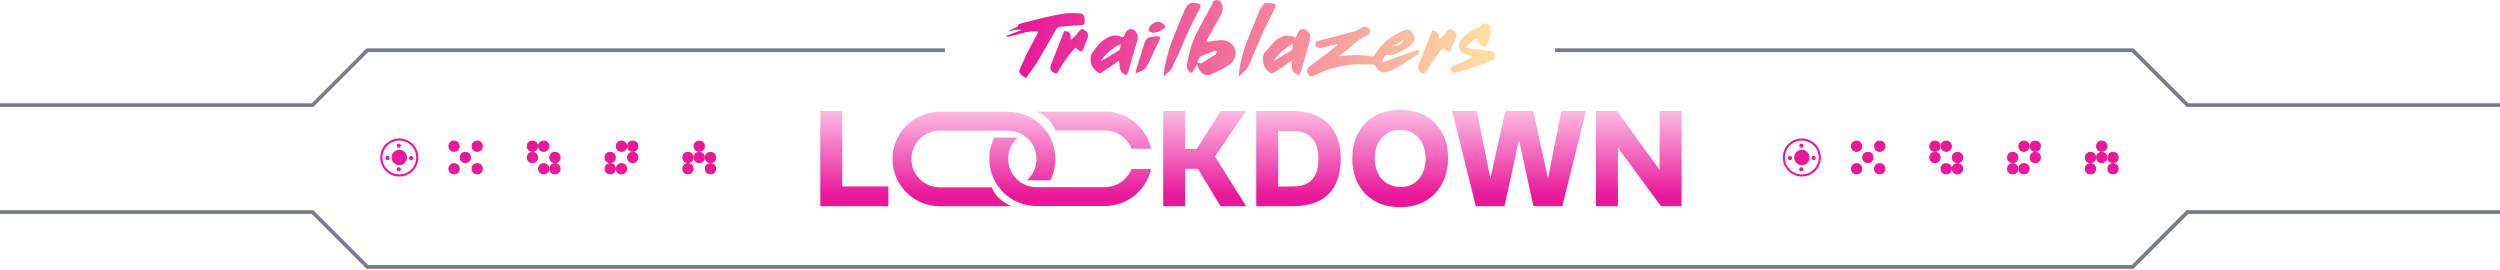 <svg width="1344" height="145" viewBox="0 0 1344 145" fill="none" xmlns="http://www.w3.org/2000/svg">
<path d="M452.789 100.226H477.597V110.857H441V59.651H452.789V100.226Z" fill="url(#paint0_linear_607_11366)"/>
<path d="M541.994 70.254H505.197C496.787 70.254 489.97 77.071 489.97 85.48C489.97 93.889 496.787 100.706 505.197 100.706H533.112C536.284 108.32 543.897 110.857 543.897 110.857H505.197C491.181 110.857 479.819 99.496 479.819 85.48C479.819 71.465 491.181 60.103 505.197 60.103H541.994C556.009 60.103 567.371 71.465 567.371 85.48C567.371 89.588 566.395 93.467 564.663 96.9H552.065C555.226 94.11 557.22 90.028 557.22 85.48C557.22 77.071 550.403 70.254 541.994 70.254Z" fill="url(#paint1_linear_607_11366)"/>
<path d="M869.284 59.651L892.211 91.329V59.651H904V110.857H892.934L869.79 79.396V110.857H858.001V59.651H869.284Z" fill="url(#paint2_linear_607_11366)"/>
<path d="M808.812 110.857H793.406L780.677 59.651H793.985L801.217 95.958L809.246 59.651H824.289L832.173 95.958L839.405 59.651H852.641L839.911 110.857H824.362L816.623 75.273L808.812 110.857Z" fill="url(#paint3_linear_607_11366)"/>
<path d="M752.808 59C756.714 59 760.234 59.627 763.368 60.88C766.55 62.086 769.25 63.846 771.468 66.16C773.734 68.426 775.47 71.151 776.676 74.333C777.881 77.515 778.484 81.059 778.484 84.965C778.484 88.822 777.881 92.366 776.676 95.597C775.47 98.827 773.734 101.624 771.468 103.986C769.25 106.349 766.55 108.181 763.368 109.483C760.185 110.785 756.617 111.412 752.664 111.364C748.662 111.364 745.069 110.737 741.887 109.483C738.753 108.181 736.077 106.373 733.859 104.059C731.641 101.744 729.929 98.996 728.724 95.814C727.567 92.583 726.988 89.039 726.988 85.182C726.988 81.276 727.591 77.732 728.796 74.55C730.05 71.319 731.786 68.547 734.004 66.233C736.27 63.918 738.994 62.134 742.176 60.88C745.359 59.627 748.903 59 752.808 59ZM739.066 85.109C739.066 87.086 739.332 88.991 739.862 90.823C740.441 92.655 741.284 94.295 742.393 95.741C743.551 97.14 744.997 98.273 746.733 99.141C748.469 100.008 750.542 100.467 752.953 100.515C755.267 100.515 757.268 100.081 758.956 99.213C760.643 98.345 762.042 97.188 763.151 95.741C764.26 94.295 765.079 92.655 765.61 90.823C766.14 88.991 766.405 87.135 766.405 85.254C766.405 83.374 766.14 81.517 765.61 79.685C765.128 77.853 764.332 76.213 763.223 74.767C762.114 73.32 760.692 72.139 758.956 71.223C757.268 70.307 755.219 69.849 752.808 69.849C750.446 69.849 748.396 70.283 746.661 71.151C744.925 72.019 743.502 73.176 742.393 74.622C741.284 76.021 740.441 77.636 739.862 79.468C739.332 81.3 739.066 83.181 739.066 85.109Z" fill="url(#paint4_linear_607_11366)"/>
<path d="M675.351 110.857V59.651H694.807C698.809 59.651 702.401 60.206 705.583 61.315C708.814 62.375 711.538 63.99 713.756 66.16C716.022 68.33 717.758 71.006 718.963 74.188C720.169 77.371 720.772 81.059 720.772 85.254C720.772 93.692 718.554 100.081 714.118 104.42C709.73 108.712 703.389 110.857 695.096 110.857H675.351ZM695.241 100.226C697.7 100.226 699.773 99.888 701.461 99.213C703.196 98.49 704.595 97.477 705.655 96.175C706.764 94.874 707.56 93.306 708.042 91.474C708.524 89.642 708.766 87.593 708.766 85.326C708.766 80.408 707.608 76.696 705.294 74.188C703.028 71.681 699.484 70.427 694.662 70.427H687.14V100.226H695.241Z" fill="url(#paint5_linear_607_11366)"/>
<path d="M637.134 90.751V110.857H625.345V59.651H637.134V80.047H643.354L656.3 59.651H669.825L653.19 84.097L669.897 110.857H656.156L644.005 90.751H637.134Z" fill="url(#paint6_linear_607_11366)"/>
<path d="M541.995 85.377C541.995 93.787 548.812 100.604 557.221 100.604H594.018C600.513 100.604 606.059 96.537 608.247 90.811H618.813C616.325 102.215 606.169 110.755 594.018 110.755H557.221C543.206 110.755 531.844 99.393 531.844 85.377C531.844 81.27 532.82 77.39 534.552 73.957H547.149C543.988 76.748 541.995 80.83 541.995 85.377Z" fill="url(#paint7_linear_607_11366)"/>
<path d="M594.018 60H557.221C564.834 62.538 567.372 70.151 567.372 70.151H594.018C600.513 70.151 606.059 74.218 608.247 79.944H618.813C616.325 68.539 606.169 60 594.018 60Z" fill="url(#paint8_linear_607_11366)"/>
<path d="M551.675 42.108C550.823 41.53 550.063 41.013 549.302 40.465C548.086 39.583 547.569 38.549 548.329 36.998C549.667 34.292 550.732 31.463 552.07 28.787C553.834 25.29 555.75 21.853 557.575 18.386C557.787 17.991 557.848 17.565 558.031 16.926C552.04 16.288 546.748 19.055 541.182 19.876C541.122 19.694 541.061 19.511 541 19.329C543.676 18.295 546.352 17.23 549.12 16.166C548.552 15.639 546.434 15.821 542.764 16.713C542.703 16.592 542.673 16.47 542.612 16.379C543.92 15.771 545.227 15.162 546.535 14.585C547.326 14.22 547.326 14.25 547.478 13.216C547.478 13.064 547.843 12.912 548.086 12.851C552.374 11.726 556.632 10.54 560.95 9.536C564.782 8.654 568.614 7.772 572.476 7.255C575.153 6.89 577.92 7.012 580.627 7.195C582.451 7.316 583.303 8.806 583.09 10.753C582.999 11.543 583.242 12.638 582.816 13.034C582.299 13.52 581.205 13.459 580.383 13.52C577.038 13.824 573.662 14.129 570.287 14.372C569.07 14.463 568.28 14.919 567.641 16.014C564.539 21.519 561.406 27.023 558.152 32.467C556.54 35.113 554.625 37.576 552.861 40.131C552.435 40.739 552.1 41.408 551.644 42.168L551.675 42.108Z" fill="url(#paint9_linear_607_11366)"/>
<path d="M720.217 30.247C721.404 30.125 722.559 30.034 723.745 29.912C728.094 29.456 732.443 29.365 736.731 30.277C738.039 30.551 738.617 30.125 739.225 29.152C743.026 23.13 748.318 18.842 754.978 16.257C757.198 15.406 757.746 15.558 759.023 17.23C760.392 19.025 761.152 21.032 759.844 22.705C758.141 24.925 755.86 26.263 753.488 27.479C751.025 28.726 748.531 29.943 745.581 29.547C744.76 29.426 743.331 31.524 742.996 33.41C745.247 32.68 747.345 32.072 749.383 31.342C753.123 30.003 756.833 28.605 760.574 27.206C761.03 27.023 761.547 26.871 762.034 26.81C762.338 26.78 762.825 26.871 762.946 27.054C763.129 27.358 763.22 27.905 763.037 28.148C762.612 28.757 762.125 29.365 761.517 29.76C757.746 32.193 753.975 34.657 750.052 36.907C748.44 37.85 746.554 38.458 744.73 38.823C742.631 39.249 741.019 38.063 740.016 36.268C739.407 35.143 738.738 34.565 737.339 34.626C733.72 34.748 730.041 34.292 726.452 34.748C720.978 35.447 715.504 36.481 710.425 38.853C709.087 39.462 707.718 39.979 706.41 40.617C704.92 41.317 704.099 41.165 703.278 39.948C702.335 38.549 702.426 36.937 703.643 36.025C707.536 33.075 711.459 30.125 715.382 27.175C716.659 26.202 717.876 25.168 719.123 24.164C719.062 24.043 719.031 23.891 718.971 23.769C717.937 23.982 716.903 24.134 715.869 24.377C714.013 24.803 712.158 25.351 710.273 25.715C709.634 25.837 708.843 25.715 708.205 25.472C707.718 25.259 707.049 24.499 707.14 24.256C707.444 23.495 706.958 22.401 708.387 22.036C714.926 20.424 721.464 18.721 727.973 16.896C729.402 16.501 730.679 15.619 731.987 14.889C733.203 14.189 734.268 14.068 735.515 14.889C736.518 15.527 736.822 16.409 736.488 17.322C736.184 18.082 735.515 18.934 734.785 19.207C731.318 20.424 728.824 22.857 726.178 25.229C724.749 26.506 723.167 27.571 721.647 28.726C721.099 29.152 720.582 29.547 720.065 29.973C720.126 30.095 720.157 30.216 720.217 30.338V30.247ZM754.674 21.215C752.91 22.37 751.116 23.495 749.352 24.651C751.42 25.138 754.309 23.282 754.674 21.215Z" fill="url(#paint10_linear_607_11366)"/>
<path d="M791.625 30.581C789.891 29.882 788.279 29.365 786.789 28.574C783.413 26.81 783.839 22.583 786.059 20.606C788.766 18.234 791.381 15.619 795.122 14.767C795.426 14.706 795.639 14.25 795.882 13.976C796.46 13.216 797.038 12.638 798.163 12.669C800.779 12.79 801.478 13.916 801.326 16.531C801.174 18.812 800.9 21.002 799.988 23.07C799.623 23.891 798.802 25.107 798.163 25.107C797.22 25.107 796.095 24.377 795.396 23.647C794.727 22.948 794.483 21.823 794.027 20.758C791.655 21.458 789.952 23.191 788.097 25.503C789.344 25.807 790.347 26.141 791.381 26.263C794.423 26.628 797.494 26.871 800.566 27.236C801.296 27.327 802.026 27.631 802.634 28.027C804.215 29.061 804.215 31.402 802.512 32.193C799.714 33.471 796.825 34.505 793.936 35.538C790.956 36.603 787.914 37.546 784.873 38.458C783.718 38.823 782.532 39.005 781.498 39.218C781.224 38.853 781.072 38.549 780.828 38.367C780.433 38.002 779.582 37.576 779.642 37.394C779.825 36.785 780.19 36.025 780.737 35.751C782.957 34.657 785.269 33.775 787.489 32.741C788.918 32.072 790.287 31.281 791.594 30.581H791.625Z" fill="url(#paint11_linear_607_11366)"/>
<path d="M666.054 40.861C666.236 39.097 666.236 37.302 666.601 35.569C667.392 32.041 668.183 28.513 669.338 25.107C670.616 21.275 672.288 17.535 673.809 13.764C674.934 10.996 675.999 8.198 677.245 5.461C677.793 4.245 678.644 3.15 679.465 2.085C679.709 1.751 680.347 1.568 680.804 1.568C681.807 1.568 682.811 1.599 683.814 1.781C685.913 2.116 686.247 2.815 685.274 4.762C683.358 8.624 681.26 12.395 679.465 16.288C677.489 20.546 675.755 24.925 673.9 29.274C672.897 31.615 672.045 34.048 670.798 36.299C670.129 37.485 668.791 38.336 667.787 39.34C667.301 39.827 666.875 40.404 666.419 40.921C666.267 40.921 666.145 40.861 665.993 40.83L666.054 40.861Z" fill="url(#paint12_linear_607_11366)"/>
<path d="M625.667 40.769C625.849 38.975 625.88 37.181 626.275 35.417C627.066 31.95 627.856 28.452 628.982 25.107C630.198 21.397 631.78 17.808 633.239 14.189C634.425 11.239 635.612 8.259 636.919 5.339C637.406 4.244 638.105 3.241 638.896 2.328C639.261 1.903 639.991 1.629 640.599 1.568C641.603 1.507 642.606 1.629 643.61 1.811C645.435 2.116 645.86 2.906 645.07 4.518C643.093 8.441 640.934 12.304 639.078 16.318C637.102 20.576 635.399 24.985 633.513 29.273C632.783 30.977 631.688 32.558 631.08 34.322C630.32 36.481 629.225 38.215 627.248 39.431C626.762 39.735 626.488 40.404 626.123 40.891C625.971 40.86 625.819 40.8 625.667 40.769Z" fill="url(#paint13_linear_607_11366)"/>
<path d="M773.499 21.488C774.655 20.332 775.567 19.451 776.449 18.538C776.905 18.052 777.209 17.474 777.635 16.987C778.517 15.953 779.277 14.828 780.95 16.014C782.744 17.291 783.444 18.508 782.744 20.272C781.832 22.613 780.828 24.894 779.886 27.206C779.551 28.057 779.034 28.148 778.365 27.631C777.605 27.053 776.905 26.445 776.054 25.776C771.553 29.486 769.546 35.082 765.775 39.553C763.463 39.705 761.699 37.15 762.642 34.809C764.953 28.97 767.234 23.13 769.515 17.291C769.789 16.592 770.032 16.257 770.914 16.561C773.317 17.352 773.712 17.96 773.469 21.458L773.499 21.488Z" fill="url(#paint14_linear_607_11366)"/>
<path d="M572.355 16.531C575.487 17.382 575.548 17.474 575.7 21.64C576.856 20.485 577.798 19.572 578.711 18.629C579.137 18.204 579.38 17.626 579.806 17.2C580.596 16.409 581.053 15.01 582.695 15.923C584.489 16.926 585.432 18.386 584.854 20.059C584.002 22.522 582.938 24.894 581.874 27.297C581.782 27.54 580.961 27.723 580.718 27.57C579.897 27.084 579.197 26.445 578.133 25.594C576.734 27.236 575.183 28.878 573.906 30.672C572.051 33.288 570.317 35.995 568.644 38.732C568.067 39.674 567.489 39.644 566.668 39.188C564.691 38.063 564.235 36.846 565.086 34.626C567.337 28.787 569.648 22.948 571.959 17.109C572.051 16.896 572.233 16.713 572.385 16.531H572.355Z" fill="url(#paint15_linear_607_11366)"/>
<path d="M615.083 37.485C613.32 38.245 612.012 38.823 610.43 39.492C610.735 38.215 610.917 37.059 611.252 35.934C612.59 31.615 613.928 27.327 615.327 23.009C615.905 21.184 617.03 19.968 619.098 19.846C620.101 19.785 621.105 19.511 622.078 19.481C623.538 19.42 623.994 19.968 623.386 21.275C621.379 25.655 619.372 30.034 617.243 34.352C616.604 35.66 615.6 36.755 615.053 37.515L615.083 37.485Z" fill="url(#paint16_linear_607_11366)"/>
<path d="M620.406 17.687C619.584 17.413 618.185 17.383 617.76 16.713C617.06 15.619 617.973 14.433 618.794 13.49C620.771 11.178 624.359 11.209 626.032 13.49C626.792 14.493 626.549 15.071 625.454 15.558C624.663 15.923 624.025 16.561 623.234 16.896C622.443 17.23 621.531 17.383 620.406 17.656V17.687Z" fill="url(#paint17_linear_607_11366)"/>
<path d="M648.445 22.492C651.03 22.188 653.372 21.853 655.714 21.64C661.279 21.154 665.567 25.503 663.895 30.672C663.408 32.224 662.374 33.987 661.036 34.809C657.873 36.816 654.497 38.488 651.061 39.948C647.594 41.438 644.796 38.884 643.914 35.538C643.853 35.265 643.762 35.021 643.61 34.474C642.819 35.843 642.12 36.937 641.511 38.093C640.721 39.583 640.477 39.431 639.291 38.336C637.558 36.755 638.075 34.93 638.379 33.227C639.352 27.935 640.842 22.735 643.245 17.93C645.739 12.912 648.567 8.046 651.243 3.089C651.487 2.663 651.821 2.207 651.821 1.751C651.912 0.169 653.402 0.2 654.224 0.017C654.862 -0.135 656.17 0.747 656.535 1.507C657.812 3.971 657.417 6.373 655.987 8.776C653.615 12.79 651.426 16.926 649.145 21.002C648.902 21.427 648.719 21.883 648.415 22.492H648.445ZM654.406 27.449C653.646 27.418 653.25 27.297 652.946 27.388C650.483 28.27 648.02 29.152 645.647 30.216C645.009 30.49 644.583 31.372 644.218 32.071C643.975 32.497 643.823 33.44 644.005 33.562C644.522 33.866 645.222 33.896 645.83 33.987C645.982 33.987 646.195 33.835 646.377 33.744C648.749 32.254 651.152 30.794 653.494 29.213C653.919 28.939 654.041 28.239 654.436 27.449H654.406Z" fill="url(#paint18_linear_607_11366)"/>
<path d="M698.138 40.648C697.348 40.1 696.892 39.705 696.344 39.431C694.732 38.61 694.641 37.089 694.489 35.599C694.398 34.657 694.367 33.714 694.276 32.436C692.512 33.775 691.083 34.991 689.532 36.055C687.768 37.242 685.882 38.306 684.058 39.401C683.875 39.492 683.541 39.492 683.358 39.401C678.796 36.968 677.519 30.612 680.378 27.692C682.142 25.867 683.693 23.799 685.517 22.035C688.102 19.511 691.265 18.629 694.854 19.481C695.432 19.603 695.949 19.907 696.618 20.18C696.922 19.481 697.196 18.873 697.5 18.234C698.078 16.926 698.747 15.497 700.389 15.619C702.579 15.801 704.251 17.565 704.373 19.481C704.434 20.272 704.373 21.093 704.13 21.853C702.639 27.266 701.119 32.68 699.537 38.063C699.264 39.005 698.625 39.857 698.199 40.678L698.138 40.648ZM684.696 32.68C684.97 32.589 685.274 32.528 685.487 32.376C688.163 30.764 690.809 29.122 693.516 27.54C695.006 26.658 695.067 25.259 695.036 23.556C690.84 25.928 687.433 28.878 684.696 32.68Z" fill="url(#paint19_linear_607_11366)"/>
<path d="M605.595 40.374C601.581 39.036 601.824 35.751 601.733 32.558C598.083 35.021 594.647 37.333 591.362 39.553C587.5 37.545 586.01 34.626 586.344 30.733C586.405 30.186 586.466 29.578 586.77 29.152C589.233 25.624 591.666 22.005 595.741 20.028C598.022 18.933 600.486 18.66 602.888 19.755C603.801 20.18 604.166 19.998 604.47 19.146C604.713 18.477 604.956 17.808 605.321 17.23C606.538 15.162 609.457 15.162 610.765 17.23C611.647 18.599 611.951 20.059 611.464 21.671C610.187 25.989 608.91 30.338 607.663 34.656C607.328 35.751 607.207 36.937 606.811 38.002C606.507 38.914 605.96 39.735 605.625 40.374H605.595ZM602.432 23.678C599.877 24.438 592.609 30.429 591.97 32.71C592.244 32.619 592.487 32.588 592.7 32.467C595.498 30.764 598.296 29.061 601.064 27.388C602.523 26.506 602.341 25.107 602.432 23.678Z" fill="url(#paint20_linear_607_11366)"/>
<path d="M0 56.5H168L197.5 27H508" stroke="#767C89" stroke-width="2"/>
<path d="M1344 56.5H1176L1146.5 27H836" stroke="#767C89" stroke-width="2"/>
<path d="M0 114H168L197.5 143.5H1146.5L1176 114H1344" stroke="#767C89" stroke-width="2"/>
<circle cx="244.106" cy="78.6" r="2.748" fill="#E81899" stroke="#E81899" stroke-width="0.568"/>
<circle cx="256.553" cy="78.6" r="2.748" fill="#E81899" stroke="#E81899" stroke-width="0.568"/>
<circle cx="250.17" cy="84.663" r="2.748" fill="#E81899" stroke="#E81899" stroke-width="0.568"/>
<circle cx="244.106" cy="90.727" r="2.748" fill="#E81899" stroke="#E81899" stroke-width="0.568"/>
<circle cx="256.553" cy="90.727" r="2.748" fill="#E81899" stroke="#E81899" stroke-width="0.568"/>
<circle cx="369.842" cy="90.727" r="2.748" fill="#E81899" stroke="#E81899" stroke-width="0.568"/>
<circle cx="369.842" cy="84.663" r="2.748" fill="#E81899" stroke="#E81899" stroke-width="0.568"/>
<circle cx="375.907" cy="84.663" r="2.748" fill="#E81899" stroke="#E81899" stroke-width="0.568"/>
<circle cx="375.907" cy="78.6" r="2.748" fill="#E81899" stroke="#E81899" stroke-width="0.568"/>
<circle cx="381.967" cy="84.663" r="2.748" fill="#E81899" stroke="#E81899" stroke-width="0.568"/>
<circle cx="381.967" cy="90.727" r="2.748" fill="#E81899" stroke="#E81899" stroke-width="0.568"/>
<circle cx="286.227" cy="84.664" r="2.748" fill="#E81899" stroke="#E81899" stroke-width="0.568"/>
<circle cx="286.227" cy="78.6" r="2.748" fill="#E81899" stroke="#E81899" stroke-width="0.568"/>
<circle cx="292.291" cy="78.6" r="2.748" fill="#E81899" stroke="#E81899" stroke-width="0.568"/>
<circle cx="298.352" cy="84.663" r="2.748" fill="#E81899" stroke="#E81899" stroke-width="0.568"/>
<circle cx="298.352" cy="90.727" r="2.748" fill="#E81899" stroke="#E81899" stroke-width="0.568"/>
<circle cx="292.291" cy="90.727" r="2.748" fill="#E81899" stroke="#E81899" stroke-width="0.568"/>
<circle cx="3.032" cy="3.032" r="2.748" transform="matrix(-1 0 0 1 343.193 81.632)" fill="#E81899" stroke="#E81899" stroke-width="0.568"/>
<circle cx="3.032" cy="3.032" r="2.748" transform="matrix(-1 0 0 1 343.193 75.568)" fill="#E81899" stroke="#E81899" stroke-width="0.568"/>
<circle cx="3.032" cy="3.032" r="2.748" transform="matrix(-1 0 0 1 337.129 75.568)" fill="#E81899" stroke="#E81899" stroke-width="0.568"/>
<circle cx="3.032" cy="3.032" r="2.748" transform="matrix(-1 0 0 1 331.068 81.632)" fill="#E81899" stroke="#E81899" stroke-width="0.568"/>
<circle cx="3.032" cy="3.032" r="2.748" transform="matrix(-1 0 0 1 331.068 87.695)" fill="#E81899" stroke="#E81899" stroke-width="0.568"/>
<circle cx="3.032" cy="3.032" r="2.748" transform="matrix(-1 0 0 1 337.129 87.695)" fill="#E81899" stroke="#E81899" stroke-width="0.568"/>
<circle cx="214.665" cy="84.664" r="3.857" fill="#E81899" stroke="#E81899" stroke-width="0.568"/>
<circle cx="221.015" cy="84.94" r="0.82" fill="#E81899" stroke="#E81899" stroke-width="0.568"/>
<circle cx="208.313" cy="84.94" r="0.82" fill="#E81899" stroke="#E81899" stroke-width="0.568"/>
<circle cx="214.388" cy="78.313" r="0.82" fill="#E81899" stroke="#E81899" stroke-width="0.568"/>
<circle cx="214.388" cy="91.014" r="0.82" fill="#E81899" stroke="#E81899" stroke-width="0.568"/>
<circle cx="214.664" cy="84.664" r="9.664" stroke="#E81899" stroke-width="1.137"/>
<circle cx="998.106" cy="78.6" r="2.748" fill="#E81899" stroke="#E81899" stroke-width="0.568"/>
<circle cx="1010.55" cy="78.6" r="2.748" fill="#E81899" stroke="#E81899" stroke-width="0.568"/>
<circle cx="1004.17" cy="84.663" r="2.748" fill="#E81899" stroke="#E81899" stroke-width="0.568"/>
<circle cx="998.106" cy="90.727" r="2.748" fill="#E81899" stroke="#E81899" stroke-width="0.568"/>
<circle cx="1010.55" cy="90.727" r="2.748" fill="#E81899" stroke="#E81899" stroke-width="0.568"/>
<circle cx="1123.84" cy="90.727" r="2.748" fill="#E81899" stroke="#E81899" stroke-width="0.568"/>
<circle cx="1123.84" cy="84.663" r="2.748" fill="#E81899" stroke="#E81899" stroke-width="0.568"/>
<circle cx="1129.91" cy="84.663" r="2.748" fill="#E81899" stroke="#E81899" stroke-width="0.568"/>
<circle cx="1129.91" cy="78.6" r="2.748" fill="#E81899" stroke="#E81899" stroke-width="0.568"/>
<circle cx="1135.97" cy="84.663" r="2.748" fill="#E81899" stroke="#E81899" stroke-width="0.568"/>
<circle cx="1135.97" cy="90.727" r="2.748" fill="#E81899" stroke="#E81899" stroke-width="0.568"/>
<circle cx="1040.23" cy="84.664" r="2.748" fill="#E81899" stroke="#E81899" stroke-width="0.568"/>
<circle cx="1040.23" cy="78.6" r="2.748" fill="#E81899" stroke="#E81899" stroke-width="0.568"/>
<circle cx="1046.29" cy="78.6" r="2.748" fill="#E81899" stroke="#E81899" stroke-width="0.568"/>
<circle cx="1052.35" cy="84.663" r="2.748" fill="#E81899" stroke="#E81899" stroke-width="0.568"/>
<circle cx="1052.35" cy="90.727" r="2.748" fill="#E81899" stroke="#E81899" stroke-width="0.568"/>
<circle cx="1046.29" cy="90.727" r="2.748" fill="#E81899" stroke="#E81899" stroke-width="0.568"/>
<circle cx="3.032" cy="3.032" r="2.748" transform="matrix(-1 0 0 1 1097.19 81.632)" fill="#E81899" stroke="#E81899" stroke-width="0.568"/>
<circle cx="3.032" cy="3.032" r="2.748" transform="matrix(-1 0 0 1 1097.19 75.568)" fill="#E81899" stroke="#E81899" stroke-width="0.568"/>
<circle cx="3.032" cy="3.032" r="2.748" transform="matrix(-1 0 0 1 1091.13 75.568)" fill="#E81899" stroke="#E81899" stroke-width="0.568"/>
<circle cx="3.032" cy="3.032" r="2.748" transform="matrix(-1 0 0 1 1085.07 81.632)" fill="#E81899" stroke="#E81899" stroke-width="0.568"/>
<circle cx="3.032" cy="3.032" r="2.748" transform="matrix(-1 0 0 1 1085.07 87.695)" fill="#E81899" stroke="#E81899" stroke-width="0.568"/>
<circle cx="3.032" cy="3.032" r="2.748" transform="matrix(-1 0 0 1 1091.13 87.695)" fill="#E81899" stroke="#E81899" stroke-width="0.568"/>
<circle cx="968.665" cy="84.664" r="3.857" fill="#E81899" stroke="#E81899" stroke-width="0.568"/>
<circle cx="975.015" cy="84.94" r="0.82" fill="#E81899" stroke="#E81899" stroke-width="0.568"/>
<circle cx="962.313" cy="84.94" r="0.82" fill="#E81899" stroke="#E81899" stroke-width="0.568"/>
<circle cx="968.388" cy="78.313" r="0.82" fill="#E81899" stroke="#E81899" stroke-width="0.568"/>
<circle cx="968.388" cy="91.014" r="0.82" fill="#E81899" stroke="#E81899" stroke-width="0.568"/>
<circle cx="968.664" cy="84.664" r="9.664" stroke="#E81899" stroke-width="1.137"/>
<defs>
<linearGradient id="paint0_linear_607_11366" x1="692" y1="105" x2="692" y2="56.5" gradientUnits="userSpaceOnUse">
<stop stop-color="#E81899"/>
<stop offset="1" stop-color="#FFC6E9"/>
</linearGradient>
<linearGradient id="paint1_linear_607_11366" x1="692" y1="105" x2="692" y2="56.5" gradientUnits="userSpaceOnUse">
<stop stop-color="#E81899"/>
<stop offset="1" stop-color="#FFC6E9"/>
</linearGradient>
<linearGradient id="paint2_linear_607_11366" x1="692" y1="105" x2="692" y2="56.5" gradientUnits="userSpaceOnUse">
<stop stop-color="#E81899"/>
<stop offset="1" stop-color="#FFC6E9"/>
</linearGradient>
<linearGradient id="paint3_linear_607_11366" x1="692" y1="105" x2="692" y2="56.5" gradientUnits="userSpaceOnUse">
<stop stop-color="#E81899"/>
<stop offset="1" stop-color="#FFC6E9"/>
</linearGradient>
<linearGradient id="paint4_linear_607_11366" x1="692" y1="105" x2="692" y2="56.5" gradientUnits="userSpaceOnUse">
<stop stop-color="#E81899"/>
<stop offset="1" stop-color="#FFC6E9"/>
</linearGradient>
<linearGradient id="paint5_linear_607_11366" x1="692" y1="105" x2="692" y2="56.5" gradientUnits="userSpaceOnUse">
<stop stop-color="#E81899"/>
<stop offset="1" stop-color="#FFC6E9"/>
</linearGradient>
<linearGradient id="paint6_linear_607_11366" x1="692" y1="105" x2="692" y2="56.5" gradientUnits="userSpaceOnUse">
<stop stop-color="#E81899"/>
<stop offset="1" stop-color="#FFC6E9"/>
</linearGradient>
<linearGradient id="paint7_linear_607_11366" x1="692" y1="105" x2="692" y2="56.5" gradientUnits="userSpaceOnUse">
<stop stop-color="#E81899"/>
<stop offset="1" stop-color="#FFC6E9"/>
</linearGradient>
<linearGradient id="paint8_linear_607_11366" x1="692" y1="105" x2="692" y2="56.5" gradientUnits="userSpaceOnUse">
<stop stop-color="#E81899"/>
<stop offset="1" stop-color="#FFC6E9"/>
</linearGradient>
<linearGradient id="paint9_linear_607_11366" x1="548.521" y1="21.084" x2="803.889" y2="21.084" gradientUnits="userSpaceOnUse">
<stop stop-color="#E81899"/>
<stop offset="1" stop-color="#FFE2A0"/>
</linearGradient>
<linearGradient id="paint10_linear_607_11366" x1="548.521" y1="21.084" x2="803.889" y2="21.084" gradientUnits="userSpaceOnUse">
<stop stop-color="#E81899"/>
<stop offset="1" stop-color="#FFE2A0"/>
</linearGradient>
<linearGradient id="paint11_linear_607_11366" x1="548.521" y1="21.084" x2="803.889" y2="21.084" gradientUnits="userSpaceOnUse">
<stop stop-color="#E81899"/>
<stop offset="1" stop-color="#FFE2A0"/>
</linearGradient>
<linearGradient id="paint12_linear_607_11366" x1="548.521" y1="21.084" x2="803.889" y2="21.084" gradientUnits="userSpaceOnUse">
<stop stop-color="#E81899"/>
<stop offset="1" stop-color="#FFE2A0"/>
</linearGradient>
<linearGradient id="paint13_linear_607_11366" x1="548.521" y1="21.084" x2="803.889" y2="21.084" gradientUnits="userSpaceOnUse">
<stop stop-color="#E81899"/>
<stop offset="1" stop-color="#FFE2A0"/>
</linearGradient>
<linearGradient id="paint14_linear_607_11366" x1="548.521" y1="21.084" x2="803.889" y2="21.084" gradientUnits="userSpaceOnUse">
<stop stop-color="#E81899"/>
<stop offset="1" stop-color="#FFE2A0"/>
</linearGradient>
<linearGradient id="paint15_linear_607_11366" x1="548.521" y1="21.084" x2="803.889" y2="21.084" gradientUnits="userSpaceOnUse">
<stop stop-color="#E81899"/>
<stop offset="1" stop-color="#FFE2A0"/>
</linearGradient>
<linearGradient id="paint16_linear_607_11366" x1="548.521" y1="21.084" x2="803.889" y2="21.084" gradientUnits="userSpaceOnUse">
<stop stop-color="#E81899"/>
<stop offset="1" stop-color="#FFE2A0"/>
</linearGradient>
<linearGradient id="paint17_linear_607_11366" x1="548.521" y1="21.084" x2="803.889" y2="21.084" gradientUnits="userSpaceOnUse">
<stop stop-color="#E81899"/>
<stop offset="1" stop-color="#FFE2A0"/>
</linearGradient>
<linearGradient id="paint18_linear_607_11366" x1="548.521" y1="21.084" x2="803.889" y2="21.084" gradientUnits="userSpaceOnUse">
<stop stop-color="#E81899"/>
<stop offset="1" stop-color="#FFE2A0"/>
</linearGradient>
<linearGradient id="paint19_linear_607_11366" x1="548.521" y1="21.084" x2="803.889" y2="21.084" gradientUnits="userSpaceOnUse">
<stop stop-color="#E81899"/>
<stop offset="1" stop-color="#FFE2A0"/>
</linearGradient>
<linearGradient id="paint20_linear_607_11366" x1="548.521" y1="21.084" x2="803.889" y2="21.084" gradientUnits="userSpaceOnUse">
<stop stop-color="#E81899"/>
<stop offset="1" stop-color="#FFE2A0"/>
</linearGradient>
</defs>
</svg>
